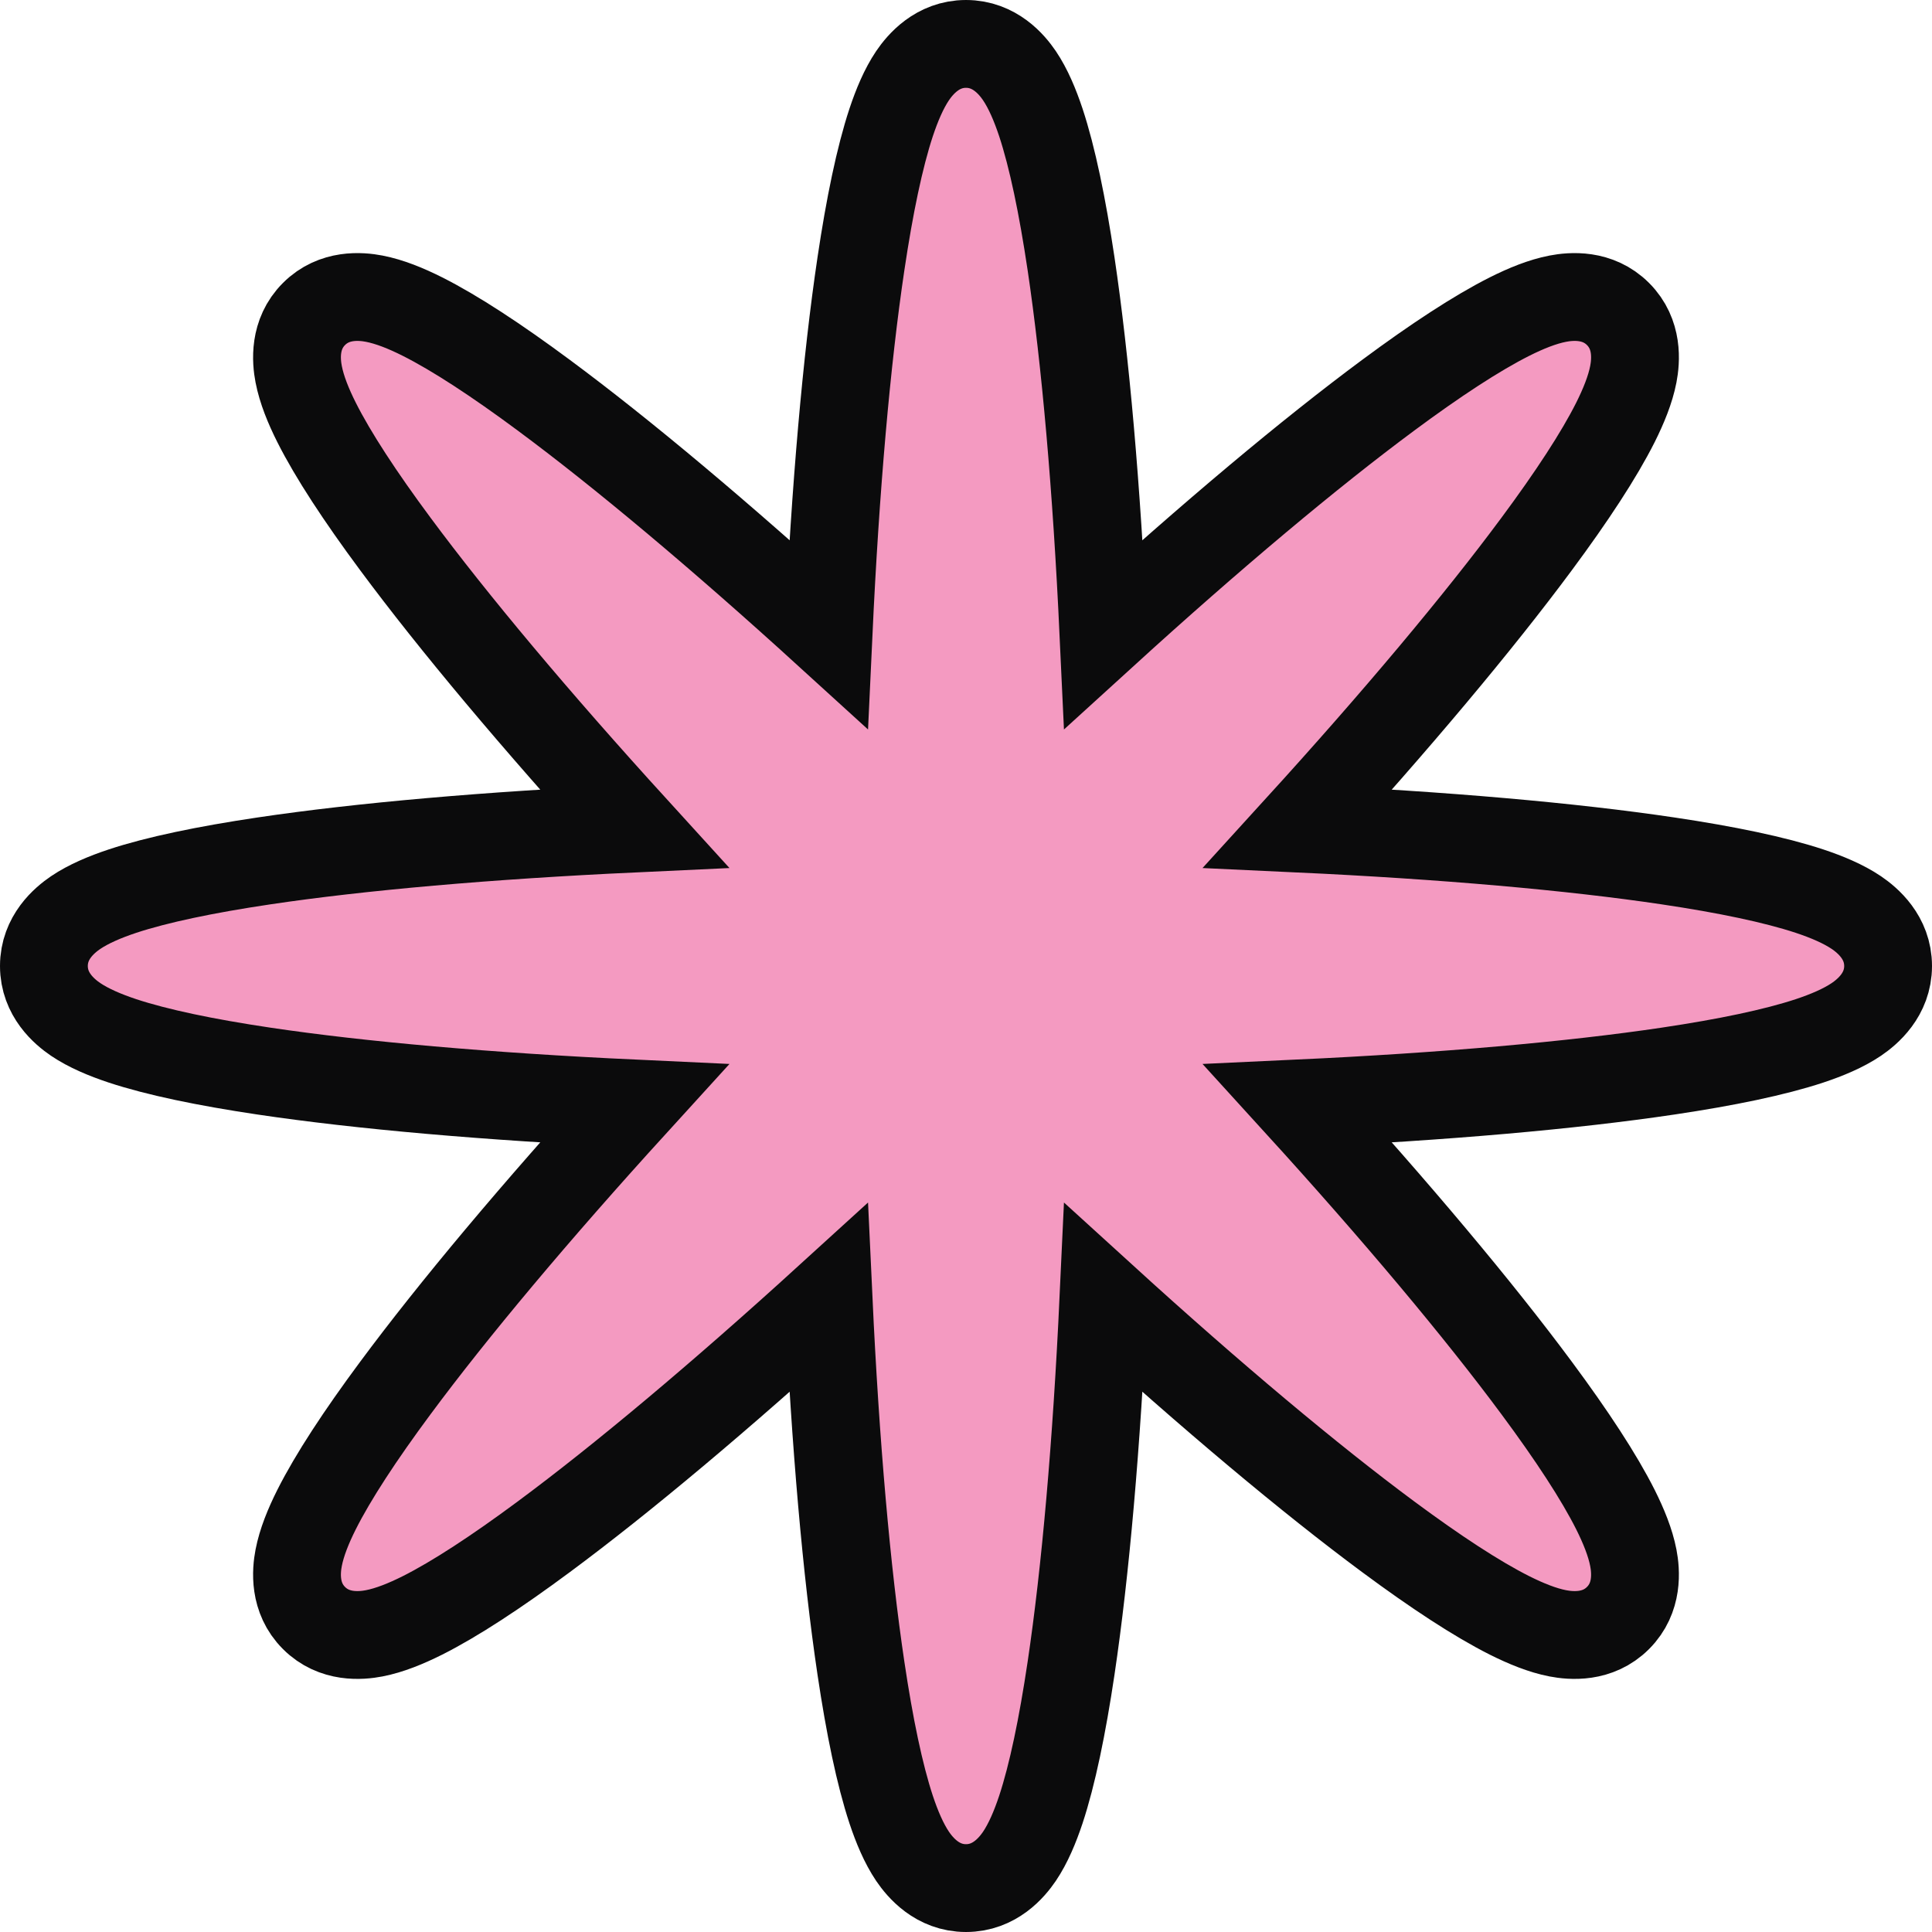 <svg width="44" height="44" viewBox="0 0 44 44" fill="none" xmlns="http://www.w3.org/2000/svg">
<path d="M43 22C43 21.347 42.532 20.957 42.278 20.784C41.98 20.583 41.604 20.426 41.214 20.296C40.419 20.033 39.313 19.804 37.991 19.607C35.797 19.28 32.892 19.024 29.559 18.869C31.806 16.402 33.679 14.167 34.999 12.385C35.795 11.311 36.415 10.367 36.791 9.619C36.975 9.251 37.13 8.874 37.198 8.521C37.256 8.219 37.311 7.612 36.849 7.151C36.388 6.689 35.781 6.744 35.479 6.802C35.126 6.87 34.749 7.024 34.381 7.209C33.633 7.585 32.689 8.205 31.615 9.001C29.833 10.321 27.598 12.194 25.131 14.441C24.976 11.108 24.72 8.203 24.393 6.009C24.196 4.687 23.967 3.581 23.704 2.786C23.574 2.396 23.417 2.02 23.216 1.722C23.043 1.468 22.653 1 22 1C21.347 1 20.957 1.468 20.784 1.722C20.583 2.02 20.426 2.396 20.296 2.786C20.033 3.581 19.804 4.687 19.607 6.009C19.28 8.203 19.024 11.108 18.869 14.441C16.402 12.194 14.167 10.321 12.385 9.001C11.311 8.205 10.367 7.585 9.619 7.209C9.251 7.024 8.874 6.87 8.521 6.802C8.219 6.744 7.612 6.689 7.151 7.151C6.689 7.612 6.744 8.219 6.802 8.521C6.87 8.874 7.024 9.251 7.209 9.619C7.585 10.367 8.205 11.311 9.001 12.385C10.321 14.167 12.194 16.402 14.441 18.869C11.108 19.024 8.203 19.28 6.009 19.607C4.687 19.804 3.581 20.033 2.786 20.296C2.396 20.426 2.02 20.583 1.722 20.784C1.468 20.957 1 21.347 1 22C1 22.653 1.468 23.043 1.722 23.216C2.02 23.417 2.396 23.574 2.786 23.704C3.581 23.967 4.687 24.196 6.009 24.393C8.203 24.72 11.108 24.976 14.441 25.131C12.194 27.598 10.321 29.833 9.001 31.615C8.205 32.689 7.585 33.633 7.209 34.381C7.024 34.749 6.87 35.126 6.802 35.479C6.744 35.781 6.689 36.388 7.151 36.849C7.612 37.311 8.219 37.256 8.521 37.198C8.874 37.13 9.251 36.975 9.619 36.791C10.367 36.415 11.311 35.795 12.385 34.999C14.167 33.679 16.402 31.806 18.869 29.559C19.024 32.892 19.28 35.797 19.607 37.991C19.804 39.313 20.033 40.419 20.296 41.214C20.426 41.604 20.583 41.98 20.784 42.278C20.957 42.532 21.347 43 22 43C22.653 43 23.043 42.532 23.216 42.278C23.417 41.98 23.574 41.604 23.704 41.214C23.967 40.419 24.196 39.313 24.393 37.991C24.72 35.797 24.976 32.892 25.131 29.559C27.598 31.806 29.833 33.679 31.615 34.999C32.689 35.795 33.633 36.415 34.381 36.791C34.749 36.975 35.126 37.13 35.479 37.198C35.781 37.256 36.388 37.311 36.849 36.849C37.311 36.388 37.256 35.781 37.198 35.479C37.13 35.126 36.975 34.749 36.791 34.381C36.415 33.633 35.795 32.689 34.999 31.615C33.679 29.833 31.806 27.598 29.559 25.131C32.892 24.976 35.797 24.72 37.991 24.393C39.313 24.196 40.419 23.967 41.214 23.704C41.604 23.574 41.98 23.417 42.278 23.216C42.532 23.043 43 22.653 43 22Z" fill="#F49AC1" stroke="#0B0B0C" stroke-width="2"/>
</svg>
